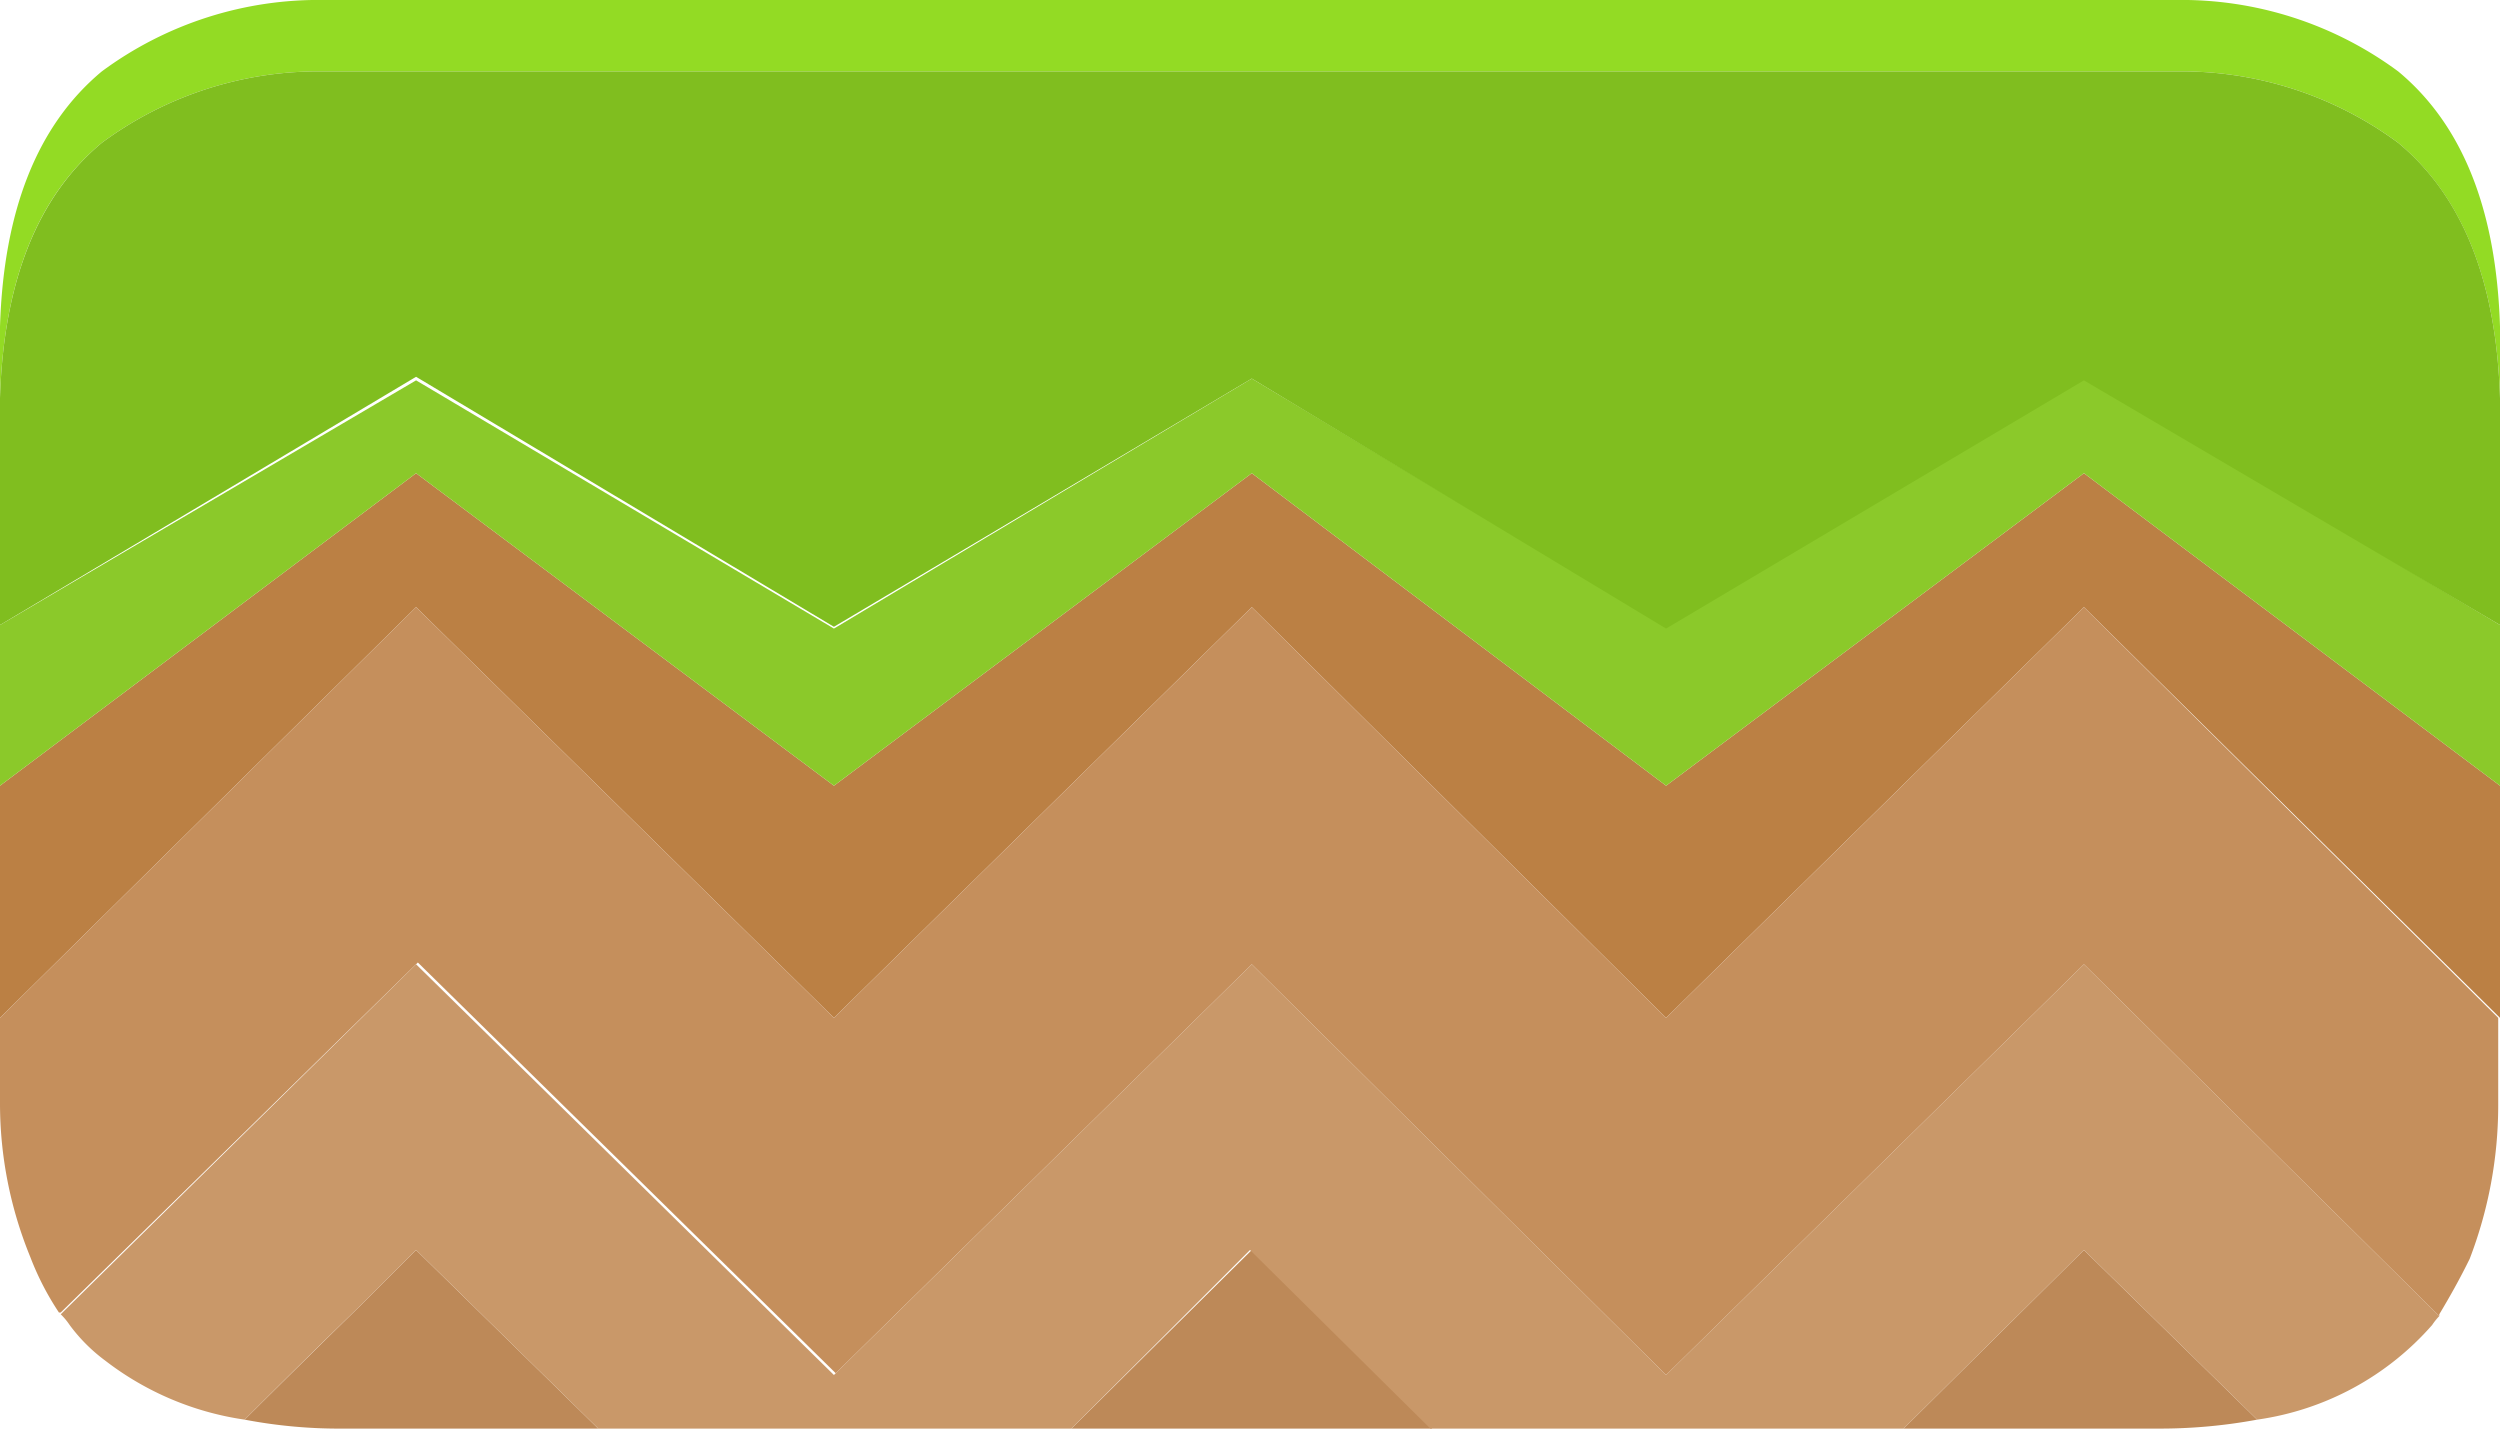 <svg xmlns="http://www.w3.org/2000/svg" viewBox="0 0 70 40">
  <g>
    <path d="M63.2,39.75,58.35,35,53.3,40h7.05a14.9,14.9,0,0,0,2.85-.25M11.65,35,10.2,36.45q-1.69,1.65-3.35,3.3a14.08,14.08,0,0,0,2.8.25h7.1l-5.1-5M30,40H40.1l-5.05-5Z" fill="#bd8958"/>
    <path d="M0,22v6.5L11.65,17l11.7,11.5L35.05,17l11.6,11.5L58.35,17,70,28.5V22L58.35,13.25,46.65,22l-11.6-8.75L23.35,22l-11.7-8.75Z" fill="#bb8044"/>
    <path d="M1.7,36.8l.05.05a1.82,1.82,0,0,1,.2.25,4.74,4.74,0,0,0,1,1,8.35,8.35,0,0,0,3.9,1.65q1.65-1.65,3.35-3.3L11.65,35l5.1,5H30l5-5,5.05,5H53.3l5.05-5,4.85,4.75a8,8,0,0,0,4.9-2.65,1.82,1.82,0,0,1,.2-.25L58.35,27,46.65,38.5,35.05,27,23.35,38.5,11.65,27Z" fill="#c99869"/>
    <path d="M.85,35.2a7.87,7.87,0,0,0,.8,1.55l.05,0,10-9.8,11.7,11.5L35.05,27l11.6,11.5L58.35,27l9.95,9.85V36.8l0,0c.3-.5.58-1,.85-1.55a12,12,0,0,0,.8-4.3V28.5L58.35,17,46.65,28.5,35.05,17,23.35,28.5,11.65,17,0,28.5v2.4A11.35,11.35,0,0,0,.85,35.2Z" fill="#c58f5c"/>
    <path d="M0,9.15v2Q.15,6.24,2.85,4A10.21,10.21,0,0,1,9.1,2H60.9a10.21,10.21,0,0,1,6.25,2q2.7,2.25,2.85,7.15v-2Q69.85,4.24,67.15,2A10.21,10.21,0,0,0,60.9,0H9.1A10.21,10.21,0,0,0,2.85,2Q.15,4.25,0,9.15Z" fill="#93db24"/>
    <path d="M0,17.5V22l11.65-8.75L23.35,22l11.7-8.75L46.65,22l11.7-8.75L70,22V17.5L58.35,10.55l-11.7,7-11.6-6.95-11.7,7-11.7-6.95Z" fill="#8bc92a"/>
    <path d="M0,11.15V17.5l11.65-6.95,11.7,7,11.7-6.95,11.6,7,11.7-6.95L70,17.5V11.15Q69.85,6.24,67.15,4A10.21,10.21,0,0,0,60.9,2H9.1A10.21,10.21,0,0,0,2.85,4Q.15,6.25,0,11.15Z" fill="#80be1f"/>
  </g>
</svg>
